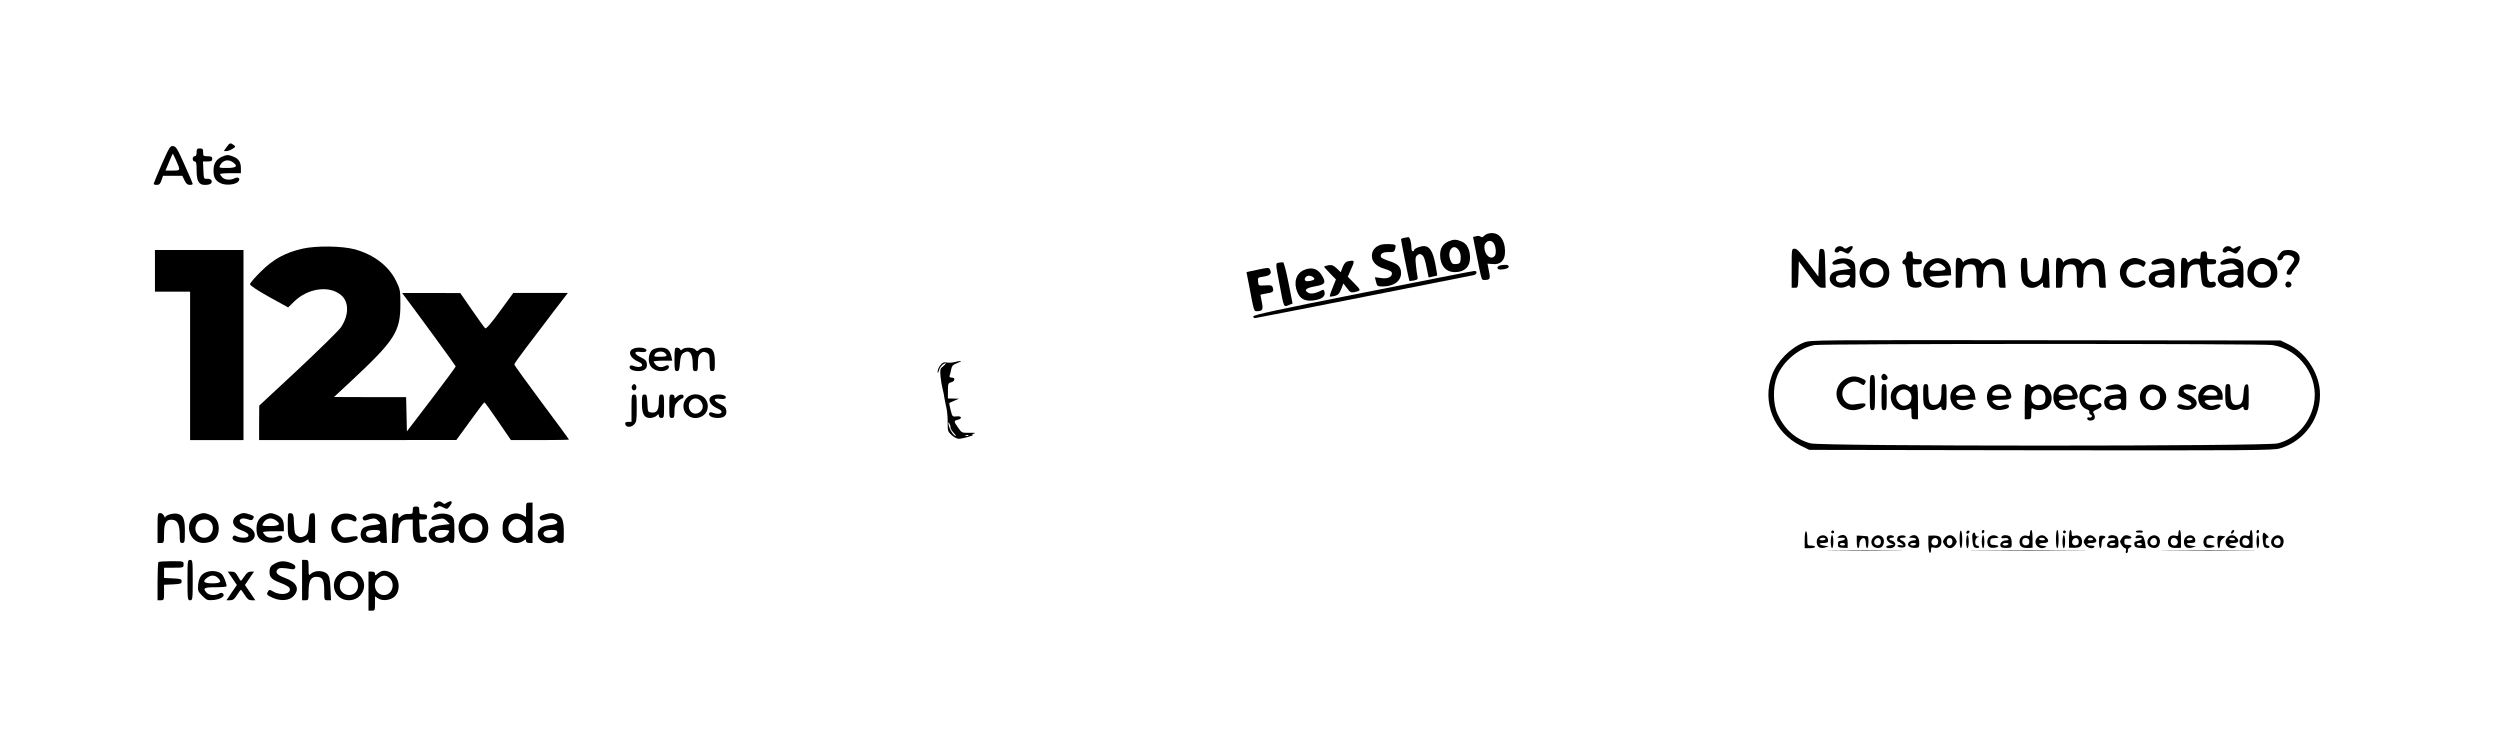 <?xml version="1.0" standalone="no"?>
<!DOCTYPE svg PUBLIC "-//W3C//DTD SVG 20010904//EN"
 "http://www.w3.org/TR/2001/REC-SVG-20010904/DTD/svg10.dtd">
<svg version="1.0" xmlns="http://www.w3.org/2000/svg"
 width="1920pt" height="578pt" viewBox="0 0 1920 578"
 preserveAspectRatio="xMidYMid meet">

<g transform="translate(0,578) scale(0.1,-0.1)"
fill="#000000" stroke="none">
<path d="M1740 4650 l-21 -30 21 0 c11 0 32 8 46 17 25 16 25 17 8 30 -25 18
-30 17 -54 -17z"/>
<path d="M1242 4518 c-34 -79 -62 -146 -62 -150 0 -5 11 -8 24 -8 19 0 27 8
36 35 l12 35 74 0 74 0 17 -35 c12 -25 23 -35 40 -35 13 0 23 3 23 8 0 4 -28
70 -63 147 -54 122 -65 140 -87 143 -23 3 -29 -7 -88 -140z m107 38 c39 -88
39 -86 -23 -86 l-55 0 27 65 c15 36 28 65 29 65 1 0 11 -20 22 -44z"/>
<path d="M1510 4610 c0 -20 -5 -30 -15 -30 -8 0 -15 -9 -15 -20 0 -11 7 -20
15 -20 12 0 15 -14 15 -68 0 -83 17 -112 63 -112 41 0 59 12 52 33 -4 9 -17
15 -33 14 -27 -2 -27 -1 -30 66 l-3 67 36 0 c28 0 35 4 35 20 0 16 -7 20 -35
20 -32 0 -35 2 -35 30 0 25 -4 30 -25 30 -21 0 -25 -5 -25 -30z"/>
<path d="M1704 4576 c-43 -19 -64 -53 -64 -104 0 -54 12 -77 52 -98 38 -20
112 -14 136 10 23 22 3 42 -26 27 -31 -17 -77 -13 -95 7 -10 10 -17 22 -17 25
0 4 36 7 80 7 l80 0 0 36 c0 48 -15 73 -55 90 -42 17 -51 17 -91 0z m84 -42
c42 -29 28 -44 -43 -44 -62 0 -65 1 -55 20 21 40 62 50 98 24z"/>
<path d="M11401 3971 c-13 -13 -22 -16 -29 -9 -6 6 -22 8 -35 4 l-24 -6 28
-142 c39 -196 37 -188 58 -188 45 0 49 7 36 68 l-11 57 42 -3 c70 -6 103 43
90 133 -10 65 -47 105 -97 105 -25 0 -46 -7 -58 -19z m68 -55 c19 -22 25 -84
11 -101 -30 -36 -80 6 -80 68 0 42 44 63 69 33z"/>
<path d="M10783 3953 c-13 -2 -23 -7 -23 -11 0 -12 61 -316 64 -319 1 -2 17 0
35 3 29 6 32 10 27 33 -3 14 -9 53 -12 86 -5 50 -4 63 11 75 12 10 21 11 33 4
18 -12 26 -33 42 -117 l12 -58 31 7 c18 3 33 7 34 8 2 1 -5 42 -14 90 -19 96
-44 136 -87 136 -29 0 -76 -19 -76 -32 0 -4 -4 -8 -10 -8 -5 0 -10 11 -10 24
0 42 -12 86 -24 85 -6 -1 -21 -4 -33 -6z"/>
<path d="M11124 3926 c-43 -19 -64 -53 -64 -104 0 -80 44 -132 113 -132 73 0
116 40 117 108 0 64 -23 110 -64 127 -43 18 -62 18 -102 1z m81 -70 c10 -15
15 -40 13 -63 -3 -34 -6 -38 -34 -41 -24 -2 -33 2 -42 23 -35 76 20 146 63 81z"/>
<path d="M10604 3900 c-43 -13 -68 -45 -68 -85 0 -47 35 -82 101 -101 40 -12
53 -20 53 -34 0 -29 -35 -43 -87 -35 l-44 6 7 -28 c10 -42 12 -43 54 -43 83 0
140 41 140 102 0 49 -23 72 -94 94 -30 10 -57 23 -60 29 -9 25 13 40 58 39 39
-1 45 2 51 24 3 13 4 26 1 29 -10 10 -83 12 -112 3z"/>
<path d="M2327 3871 c-134 -30 -227 -80 -324 -177 -46 -45 -83 -88 -83 -97 0
-9 57 -47 146 -97 l147 -81 46 45 c105 103 270 126 360 50 62 -51 62 -154 0
-247 -16 -24 -164 -169 -328 -323 l-300 -279 -1 -132 0 -133 758 0 757 1 105
144 c57 80 107 145 110 145 4 0 51 -65 105 -145 l99 -145 223 0 c123 0 223 2
223 4 0 2 -94 131 -210 285 -115 155 -210 286 -210 292 0 6 42 65 93 132 51
67 144 188 205 270 l113 147 -210 0 -209 0 -102 -140 c-71 -97 -106 -137 -114
-131 -6 5 -51 68 -101 140 l-90 130 -224 1 -223 0 24 -32 c116 -154 388 -527
388 -532 0 -4 -84 -118 -187 -253 l-188 -246 -3 132 -3 131 -277 0 -277 1 125
116 c344 321 385 385 385 598 0 104 -2 114 -33 177 -56 115 -171 203 -317 243
-96 26 -292 29 -398 6z"/>
<path d="M14102 3878 c-7 -7 -12 -18 -12 -25 0 -15 26 -18 35 -3 4 6 18 4 37
-6 31 -16 33 -16 50 6 31 38 19 53 -22 28 -15 -10 -22 -10 -32 0 -15 15 -41
15 -56 0z"/>
<path d="M17082 3878 c-7 -7 -12 -18 -12 -25 0 -15 26 -18 35 -3 4 6 18 4 37
-6 31 -16 33 -16 50 6 31 38 19 53 -22 28 -15 -10 -22 -10 -32 0 -15 15 -41
15 -56 0z"/>
<path d="M13760 3720 l0 -150 25 0 c24 0 24 1 27 102 l3 102 75 -102 c63 -86
79 -101 103 -102 l28 0 -3 148 c-3 143 -4 147 -25 150 -22 3 -22 0 -25 -104
l-3 -108 -80 107 c-60 82 -85 107 -102 107 -23 0 -23 0 -23 -150z"/>
<path d="M1190 3700 l0 -160 135 0 135 0 0 -570 0 -570 205 0 205 0 0 730 0
730 -340 0 -340 0 0 -160z"/>
<path d="M17511 3834 c-12 -15 -21 -33 -21 -40 0 -22 37 -16 43 6 9 36 87 22
87 -16 0 -6 -13 -28 -30 -49 -35 -44 -38 -65 -10 -65 11 0 20 5 20 11 0 6 14
27 30 46 59 67 31 133 -56 133 -34 0 -47 -5 -63 -26z"/>
<path d="M14647 3843 c-4 -3 -7 -16 -7 -29 0 -12 -7 -24 -15 -28 -19 -7 -20
-36 -1 -36 9 0 15 -22 19 -77 4 -57 10 -81 23 -90 20 -15 63 -17 83 -4 19 12
6 45 -15 37 -30 -11 -44 13 -44 75 l0 59 35 0 c28 0 35 4 35 20 0 16 -7 20
-35 20 -32 0 -35 2 -35 30 0 22 -5 30 -18 30 -10 0 -22 -3 -25 -7z"/>
<path d="M16907 3843 c-4 -3 -7 -17 -7 -31 0 -20 -4 -23 -24 -18 -15 4 -32 -1
-49 -14 -25 -20 -25 -20 -30 0 -3 12 -14 20 -26 20 -20 0 -21 -5 -21 -115 l0
-115 25 0 c24 0 25 2 25 70 0 80 19 110 69 110 28 0 28 0 34 -77 4 -57 10 -81
23 -90 20 -15 63 -17 83 -4 19 12 6 45 -15 37 -30 -11 -44 13 -44 75 l0 59 35
0 c28 0 35 4 35 20 0 16 -7 20 -35 20 -32 0 -35 2 -35 30 0 22 -5 30 -18 30
-10 0 -22 -3 -25 -7z"/>
<path d="M14102 3785 c-19 -8 -32 -20 -29 -27 4 -14 13 -14 63 -3 26 6 37 2
55 -16 l24 -24 -58 -7 c-71 -9 -95 -22 -103 -54 -15 -58 67 -105 128 -73 16 9
23 9 26 0 2 -6 12 -11 23 -11 17 0 19 8 19 93 0 80 -3 96 -19 111 -27 24 -89
29 -129 11z m108 -123 c0 -4 -7 -18 -16 -30 -18 -26 -81 -31 -90 -7 -13 32 4
45 56 45 27 0 50 -3 50 -8z"/>
<path d="M14343 3785 c-105 -45 -67 -215 48 -215 76 0 118 39 119 110 0 54
-20 87 -66 106 -41 17 -60 17 -101 -1z m116 -72 c21 -46 -12 -103 -61 -103
-54 0 -85 60 -57 111 24 45 96 40 118 -8z"/>
<path d="M14834 3786 c-42 -19 -64 -53 -64 -99 0 -76 42 -117 119 -117 46 0
93 32 75 50 -9 9 -17 9 -32 1 -31 -17 -77 -13 -95 7 -10 10 -17 21 -17 25 0 3
37 7 83 9 l82 3 -2 40 c-5 72 -79 113 -149 81z m84 -42 c41 -29 28 -44 -38
-44 -46 0 -60 3 -60 14 0 17 38 46 60 46 9 0 26 -7 38 -16z"/>
<path d="M15020 3685 l0 -115 25 0 c24 0 25 2 25 73 0 82 15 107 61 107 41 0
49 -18 49 -102 0 -77 0 -78 25 -78 24 0 25 2 25 70 0 78 19 110 64 110 39 0
56 -35 56 -112 0 -67 0 -68 26 -68 l27 0 -5 91 c-5 75 -9 95 -27 112 -30 30
-92 29 -124 -1 -21 -20 -25 -21 -30 -7 -11 26 -57 38 -99 25 -21 -6 -38 -16
-39 -23 0 -7 -4 -2 -9 11 -6 12 -18 22 -30 22 -19 0 -20 -6 -20 -115z"/>
<path d="M15527 3793 c-11 -11 -8 -137 4 -172 19 -54 84 -69 133 -30 l26 20 0
-20 c0 -16 6 -21 25 -21 l26 0 -3 113 c-3 106 -4 112 -24 115 -20 3 -22 -2
-26 -72 -4 -79 -13 -98 -55 -110 -15 -5 -28 -1 -42 13 -18 18 -21 34 -21 96 0
66 -2 75 -18 75 -10 0 -22 -3 -25 -7z"/>
<path d="M15790 3685 l0 -115 25 0 c24 0 25 2 25 73 0 82 15 107 61 107 41 0
49 -18 49 -102 0 -77 0 -78 25 -78 24 0 25 2 25 70 0 78 19 110 64 110 39 0
56 -35 56 -112 0 -67 0 -68 26 -68 l27 0 -5 91 c-5 75 -9 95 -27 112 -30 30
-92 29 -124 -1 -21 -20 -25 -21 -30 -7 -11 26 -57 38 -99 25 -21 -6 -38 -16
-39 -23 0 -7 -4 -2 -9 11 -6 12 -18 22 -30 22 -19 0 -20 -6 -20 -115z"/>
<path d="M16343 3785 c-107 -46 -67 -215 51 -215 51 0 99 30 80 50 -9 9 -17 9
-32 1 -74 -40 -144 38 -96 107 17 25 81 31 102 10 10 -10 15 -10 22 2 15 24
12 30 -25 46 -42 17 -61 17 -102 -1z"/>
<path d="M16552 3785 c-19 -8 -32 -20 -29 -27 4 -14 13 -14 63 -3 26 6 37 2
55 -16 l24 -24 -58 -7 c-71 -9 -95 -22 -103 -54 -15 -58 67 -105 128 -73 16 9
23 9 26 0 2 -6 12 -11 23 -11 17 0 19 8 19 93 0 80 -3 96 -19 111 -27 24 -89
29 -129 11z m108 -123 c0 -4 -7 -18 -16 -30 -18 -26 -81 -31 -90 -7 -13 32 4
45 56 45 27 0 50 -3 50 -8z"/>
<path d="M17082 3785 c-19 -8 -32 -20 -29 -27 4 -14 13 -14 63 -3 26 6 37 2
55 -16 l24 -24 -58 -7 c-71 -9 -95 -22 -103 -54 -15 -58 67 -105 128 -73 16 9
23 9 26 0 2 -6 12 -11 23 -11 17 0 19 8 19 93 0 80 -3 96 -19 111 -27 24 -89
29 -129 11z m108 -123 c0 -4 -7 -18 -16 -30 -18 -26 -81 -31 -90 -7 -13 32 4
45 56 45 27 0 50 -3 50 -8z"/>
<path d="M17324 3786 c-43 -19 -64 -53 -64 -104 0 -37 6 -50 34 -78 29 -29 41
-34 81 -34 40 0 52 5 81 34 28 28 34 41 34 78 0 52 -21 85 -66 104 -41 17 -60
17 -100 0z m99 -54 c26 -23 23 -87 -5 -106 -51 -36 -108 -7 -108 53 0 69 61
97 113 53z"/>
<path d="M10351 3773 c-16 -3 -28 -17 -39 -44 l-15 -40 -31 30 c-25 23 -37 28
-63 24 -18 -3 -33 -8 -33 -11 0 -4 20 -27 45 -52 l45 -46 -25 -63 c-15 -35
-24 -65 -22 -68 3 -2 19 0 37 4 26 7 36 17 50 52 l17 44 28 -36 c22 -31 32
-36 54 -31 56 12 56 13 3 67 l-51 52 18 41 c39 87 39 88 -18 77z"/>
<path d="M9823 3763 c-28 -5 -28 0 2 -158 38 -199 31 -184 78 -166 l24 10 -31
157 c-17 87 -36 158 -41 159 -6 1 -20 0 -32 -2z"/>
<path d="M11528 3743 c-34 -5 -38 -33 -5 -33 37 0 68 12 64 24 -4 13 -20 15
-59 9z"/>
<path d="M9680 3713 c-36 -7 -74 -15 -86 -18 l-21 -5 19 -97 c39 -208 38 -203
61 -203 43 0 50 13 38 69 -6 29 -11 54 -11 56 0 2 20 7 45 11 51 7 59 15 50
45 -6 18 -14 20 -58 17 -52 -3 -52 -3 -55 29 -3 31 -2 32 43 39 49 7 64 23 49
53 -8 16 -14 17 -74 4z"/>
<path d="M10014 3706 c-61 -27 -81 -96 -50 -171 21 -49 56 -69 116 -63 66 7
99 29 93 62 -5 22 -8 24 -26 15 -38 -21 -79 -29 -98 -18 -38 20 -21 37 51 50
79 14 87 27 50 87 -31 50 -78 63 -136 38z m80 -65 c6 -9 -26 -21 -56 -21 -23
0 -23 26 -1 39 17 9 46 0 57 -18z"/>
<path d="M10465 3531 c-658 -130 -840 -170 -840 -181 0 -8 7 -14 15 -13 19 2
1648 323 1678 330 26 6 30 33 5 32 -10 0 -396 -76 -858 -168z"/>
<path d="M17554 3605 c-4 -9 -2 -21 4 -27 15 -15 44 -1 40 19 -4 23 -36 29
-44 8z"/>
<path d="M13855 3150 c-105 -41 -206 -143 -246 -250 -79 -209 16 -443 221
-543 l65 -32 1780 -3 c1610 -2 1784 -1 1834 14 195 56 325 247 307 449 -13
143 -112 288 -241 351 l-60 29 -1805 2 c-1767 2 -1806 2 -1855 -17z m3598 -20
c213 -34 360 -247 317 -455 -31 -148 -137 -264 -277 -300 -87 -23 -3500 -23
-3587 0 -112 29 -200 106 -253 222 -37 79 -39 209 -4 296 45 113 171 217 287
237 71 11 3446 12 3517 0z"/>
<path d="M14457 2903 c-15 -14 -7 -43 12 -43 26 0 36 17 21 35 -14 16 -23 19
-33 8z"/>
<path d="M14360 2765 c0 -128 1 -135 20 -135 19 0 20 7 20 135 0 128 -1 135
-20 135 -19 0 -20 -7 -20 -135z"/>
<path d="M14184 2876 c-17 -8 -40 -26 -52 -41 -66 -84 -7 -205 101 -205 44 0
100 26 94 43 -4 12 -14 12 -87 1 -82 -13 -124 95 -59 150 35 30 74 33 108 10
19 -14 25 -14 32 -3 14 23 11 29 -26 45 -42 17 -71 17 -111 0z"/>
<path d="M14450 2730 c0 -93 1 -100 20 -100 19 0 20 7 20 100 0 93 -1 100 -20
100 -19 0 -20 -7 -20 -100z"/>
<path d="M14563 2811 c-77 -47 -41 -181 49 -181 16 0 38 5 49 10 17 10 19 7
19 -35 0 -41 2 -45 25 -45 l25 0 0 130 c0 112 -2 132 -16 137 -10 4 -22 0 -28
-9 -10 -14 -14 -14 -31 -2 -26 19 -54 17 -92 -5z m99 -38 c27 -24 24 -79 -7
-99 -29 -19 -60 -11 -81 21 -39 59 35 126 88 78z"/>
<path d="M14770 2750 c0 -67 3 -83 20 -100 24 -24 67 -26 98 -4 20 14 22 14
22 0 0 -9 9 -16 20 -16 19 0 20 7 20 100 0 93 -1 100 -20 100 -18 0 -20 -7
-20 -63 0 -69 -17 -97 -56 -97 -34 0 -44 21 -44 92 0 61 -2 68 -20 68 -18 0
-20 -7 -20 -80z"/>
<path d="M15033 2816 c-93 -42 -59 -186 45 -186 47 0 99 34 70 45 -9 4 -26 1
-38 -5 -28 -15 -66 -5 -80 20 -10 19 -7 20 66 20 l77 0 -6 37 c-11 67 -70 97
-134 69z m85 -38 c26 -26 13 -38 -43 -38 -57 0 -66 8 -39 34 18 19 65 21 82 4z"/>
<path d="M15314 2820 c-78 -31 -70 -166 11 -186 31 -8 92 3 101 17 12 20 -11
29 -43 17 -26 -10 -35 -9 -57 5 -42 28 -31 37 44 37 81 0 89 8 66 64 -20 49
-69 67 -122 46z m86 -49 c15 -30 14 -31 -45 -31 -38 0 -55 4 -55 13 0 39 81
53 100 18z"/>
<path d="M15557 2823 c-4 -3 -7 -64 -7 -135 l0 -128 25 0 c23 0 25 4 25 45 0
42 2 45 19 35 33 -17 78 -11 108 14 57 49 27 155 -49 171 -19 5 -37 1 -52 -9
-21 -13 -25 -13 -30 -1 -6 16 -28 20 -39 8z m137 -49 c20 -20 21 -78 1 -94 -8
-7 -26 -12 -40 -12 -36 0 -55 20 -55 58 0 38 22 64 55 64 13 0 31 -7 39 -16z"/>
<path d="M15824 2820 c-78 -31 -70 -166 11 -186 31 -8 92 3 101 17 12 20 -11
29 -43 17 -26 -10 -35 -9 -57 5 -42 28 -31 37 44 37 81 0 89 8 66 64 -20 49
-69 67 -122 46z m86 -49 c15 -30 14 -31 -45 -31 -38 0 -55 4 -55 13 0 39 81
53 100 18z"/>
<path d="M16024 2821 c-76 -32 -71 -162 6 -186 12 -4 19 -13 16 -20 -2 -7 2
-16 10 -19 9 -3 12 -11 9 -17 -4 -6 -13 -8 -21 -5 -8 3 -14 -1 -14 -9 0 -21
49 -19 57 1 3 9 1 25 -6 36 -10 17 -8 20 24 34 19 8 35 21 35 29 0 18 -17 28
-25 15 -3 -5 -24 -10 -45 -10 -43 0 -60 18 -60 63 0 45 67 76 98 45 9 -9 15
-9 24 0 29 29 -60 63 -108 43z"/>
<path d="M16202 2819 c-50 -15 -35 -35 23 -31 32 3 50 0 56 -10 15 -22 11 -25
-41 -30 -59 -6 -80 -21 -80 -58 0 -50 60 -77 111 -50 13 7 19 7 19 0 0 -5 9
-10 20 -10 18 0 20 7 20 79 0 74 -2 81 -26 100 -29 23 -50 25 -102 10z m88
-119 c0 -10 -9 -24 -21 -30 -29 -16 -69 -4 -69 19 0 23 13 29 58 30 25 1 32
-3 32 -19z"/>
<path d="M16495 2821 c-100 -43 -69 -191 40 -191 91 0 136 108 71 169 -26 24
-81 35 -111 22z m80 -47 c25 -26 16 -85 -16 -103 -24 -13 -29 -13 -53 2 -49
32 -28 117 29 117 13 0 31 -7 40 -16z"/>
<path d="M16760 2817 c-18 -9 -26 -22 -28 -45 -3 -31 0 -34 47 -55 51 -21 65
-42 36 -53 -8 -3 -29 -1 -47 5 -21 8 -35 8 -42 1 -30 -30 77 -53 119 -26 47
31 28 78 -42 106 -18 7 -33 19 -33 28 0 11 9 14 44 10 53 -6 73 16 30 32 -33
13 -54 12 -84 -3z"/>
<path d="M16933 2814 c-60 -30 -69 -122 -16 -164 31 -24 89 -26 122 -4 31 22
13 37 -27 23 -26 -9 -37 -8 -57 5 -41 27 -29 36 45 36 l70 0 0 29 c0 65 -75
106 -137 75z m91 -46 c15 -24 5 -30 -53 -26 l-52 3 17 23 c19 27 71 27 88 0z"/>
<path d="M17090 2750 c0 -67 3 -83 20 -100 24 -24 67 -26 98 -4 20 14 22 14
22 0 0 -9 9 -16 20 -16 19 0 20 7 20 101 0 90 -2 100 -17 97 -14 -3 -19 -17
-23 -71 -5 -71 -15 -87 -57 -87 -31 0 -43 28 -43 99 0 54 -2 61 -20 61 -18 0
-20 -7 -20 -80z"/>
<path d="M4858 3099 c-39 -22 -17 -71 45 -97 56 -24 22 -55 -36 -33 -19 8 -27
6 -31 -4 -7 -19 24 -35 66 -35 48 0 70 19 66 55 -2 24 -12 34 -45 50 -56 26
-58 50 -4 42 28 -3 41 -1 45 8 9 25 -71 35 -106 14z"/>
<path d="M5013 3095 c-28 -19 -39 -76 -23 -114 19 -47 94 -67 135 -38 24 18
11 41 -15 27 -28 -15 -55 -12 -73 8 -10 10 -17 22 -17 25 0 4 32 7 71 7 l72 0
-7 32 c-10 48 -33 68 -80 68 -23 0 -51 -7 -63 -15z m95 -27 c22 -22 13 -28
-38 -28 -48 0 -50 1 -40 20 12 23 59 27 78 8z"/>
<path d="M5180 3020 c0 -81 2 -90 19 -90 16 0 19 10 23 61 3 45 10 65 23 75
46 34 75 4 75 -77 0 -52 2 -59 20 -59 18 0 20 7 20 58 0 46 4 63 20 77 17 15
24 16 45 7 23 -11 25 -17 25 -77 0 -58 2 -65 20 -65 18 0 20 7 20 68 0 85 -16
112 -67 112 -20 0 -44 -7 -53 -15 -15 -14 -18 -14 -30 0 -15 18 -81 20 -99 3
-11 -10 -14 -10 -18 0 -3 6 -13 12 -24 12 -17 0 -19 -8 -19 -90z"/>
<path d="M7330 2999 c-19 -5 -47 -6 -61 -3 -21 4 -32 -1 -48 -22 -11 -15 -21
-36 -20 -48 1 -16 3 -14 10 9 8 29 33 55 52 55 5 0 -3 -10 -17 -21 -26 -20
-27 -26 -23 -78 3 -31 10 -74 16 -97 6 -23 13 -56 15 -75 3 -19 10 -52 15 -74
5 -22 10 -71 9 -110 0 -65 2 -71 31 -97 17 -15 41 -28 54 -28 29 0 127 28 107
30 -8 1 -4 6 10 10 18 5 7 7 -34 6 -59 -1 -60 0 -87 39 -35 49 -35 53 -4 61
38 9 31 31 -8 26 -32 -4 -33 -2 -46 48 -7 28 -12 53 -10 55 2 2 20 10 39 18
l35 15 -42 1 -43 1 0 59 c0 54 2 59 25 65 30 8 34 36 4 36 -14 0 -19 5 -16 14
3 8 9 30 12 49 6 28 13 36 48 49 45 18 33 21 -23 7z m-30 -502 c0 -10 12 -29
26 -43 14 -15 20 -24 13 -22 -19 6 -46 49 -53 83 -5 22 -4 26 4 15 5 -8 10
-23 10 -33z m137 -63 c-3 -3 -12 -4 -19 -1 -8 3 -5 6 6 6 11 1 17 -2 13 -5z"/>
<path d="M4853 2814 c-8 -21 13 -42 28 -27 13 13 5 43 -11 43 -6 0 -13 -7 -17
-16z"/>
<path d="M4850 2645 l0 -105 -26 0 c-19 0 -25 -5 -22 -17 5 -26 43 -28 67 -4
19 19 21 33 21 126 0 98 -1 105 -20 105 -19 0 -20 -7 -20 -105z"/>
<path d="M4930 2682 c0 -82 17 -112 62 -112 17 0 40 7 50 17 17 15 18 15 18 0
0 -10 8 -17 20 -17 19 0 20 7 20 90 0 83 -1 90 -20 90 -17 0 -20 -7 -20 -53 0
-66 -16 -90 -55 -85 -30 3 -30 4 -33 71 -3 59 -5 67 -22 67 -18 0 -20 -7 -20
-68z"/>
<path d="M5140 2660 c0 -83 1 -90 20 -90 17 0 20 7 20 50 0 41 5 56 25 75 13
14 29 25 35 25 5 0 10 7 10 15 0 20 -29 19 -52 -2 -17 -15 -18 -15 -18 0 0 10
-8 17 -20 17 -19 0 -20 -7 -20 -90z"/>
<path d="M5275 2725 c-36 -35 -35 -97 1 -130 36 -34 93 -34 131 -1 37 32 39
93 4 130 -34 36 -101 37 -136 1z m111 -31 c23 -34 9 -75 -28 -88 -35 -12 -68
15 -68 55 0 58 65 81 96 33z"/>
<path d="M5468 2739 c-39 -22 -17 -71 45 -97 56 -24 22 -55 -36 -33 -19 8 -27
6 -31 -4 -7 -19 24 -35 66 -35 48 0 70 19 66 55 -2 24 -12 34 -45 50 -56 26
-58 50 -4 42 28 -3 41 -1 45 8 9 25 -71 35 -106 14z"/>
<path d="M3342 1918 c-7 -7 -12 -18 -12 -25 0 -15 26 -18 35 -3 4 6 18 4 37
-6 31 -16 33 -16 50 6 31 38 19 53 -22 28 -15 -10 -22 -10 -32 0 -15 15 -41
15 -56 0z"/>
<path d="M4040 1865 l0 -56 -31 17 c-41 21 -93 11 -125 -23 -19 -21 -24 -37
-24 -80 0 -47 4 -59 29 -84 34 -33 91 -40 129 -13 20 14 22 14 22 0 0 -10 9
-16 25 -16 l25 0 0 155 0 155 -25 0 c-24 0 -25 -3 -25 -55z m-17 -93 c24 -21
22 -77 -3 -102 -54 -54 -141 12 -109 83 21 46 71 55 112 19z"/>
<path d="M3170 1861 c0 -27 -3 -29 -35 -28 -20 1 -42 -6 -55 -18 -20 -18 -20
-18 -20 4 0 17 -5 22 -22 19 -22 -3 -23 -7 -26 -115 l-3 -113 26 0 c24 0 25 2
25 70 0 83 18 110 75 110 l35 0 0 -73 c0 -87 16 -111 72 -105 25 2 34 8 36 25
3 18 -1 22 -25 20 -28 -2 -28 -2 -31 66 l-3 67 31 0 c23 0 30 4 30 20 0 16 -7
20 -30 20 -27 0 -30 3 -30 30 0 25 -4 30 -25 30 -21 0 -25 -5 -25 -29z"/>
<path d="M1210 1725 l0 -115 25 0 c24 0 25 2 25 73 0 84 17 111 66 105 38 -4
54 -38 54 -115 0 -56 2 -63 20 -63 18 0 20 7 20 88 0 97 -12 125 -56 136 -31
8 -94 -10 -95 -27 0 -7 -4 -2 -9 11 -6 12 -18 22 -30 22 -19 0 -20 -6 -20
-115z"/>
<path d="M1513 1825 c-105 -45 -67 -215 48 -215 76 0 118 39 119 110 0 54 -20
87 -66 106 -41 17 -60 17 -101 -1z m93 -43 c54 -36 27 -132 -38 -132 -57 0
-88 68 -52 118 15 22 66 30 90 14z"/>
<path d="M1831 1827 c-61 -31 -52 -92 17 -117 49 -18 67 -34 58 -49 -9 -14
-61 -14 -88 0 -16 9 -22 8 -29 -2 -13 -22 14 -41 65 -46 115 -13 143 93 34
129 -45 15 -62 43 -32 55 9 3 31 1 47 -5 24 -9 33 -9 39 1 13 20 10 24 -23 36
-41 14 -58 14 -88 -2z"/>
<path d="M2034 1826 c-43 -19 -64 -53 -64 -104 0 -54 12 -77 52 -98 38 -20
112 -14 136 10 23 22 3 42 -26 27 -31 -17 -77 -13 -95 7 -10 10 -17 22 -17 25
0 4 36 7 80 7 l80 0 0 36 c0 48 -15 73 -55 90 -42 17 -51 17 -91 0z m84 -42
c42 -29 28 -44 -43 -44 -62 0 -65 1 -55 20 21 40 62 50 98 24z"/>
<path d="M2210 1750 c0 -83 2 -93 25 -115 28 -29 79 -33 113 -9 20 14 22 14
22 0 0 -10 9 -16 25 -16 l25 0 0 116 c0 114 0 115 -22 112 -21 -3 -23 -9 -26
-63 -3 -85 -8 -100 -38 -114 -22 -9 -31 -9 -50 4 -20 13 -23 24 -26 92 -3 72
-5 78 -25 81 -22 3 -23 1 -23 -88z"/>
<path d="M2603 1824 c-100 -51 -65 -214 47 -214 46 0 103 25 97 43 -4 12 -12
12 -78 1 -31 -5 -39 -2 -58 21 -25 33 -27 62 -5 93 17 24 70 30 105 12 15 -9
21 -7 26 5 15 41 -78 68 -134 39z"/>
<path d="M2813 1826 c-24 -11 -31 -20 -27 -31 5 -12 13 -15 28 -10 54 17 67
17 86 0 11 -10 20 -21 20 -25 0 -4 -25 -10 -56 -13 -32 -3 -64 -13 -75 -23
-27 -24 -25 -79 3 -98 26 -18 80 -21 109 -6 13 7 19 7 19 0 0 -5 12 -10 26
-10 l26 0 -4 90 c-2 75 -6 93 -24 110 -27 27 -89 35 -131 16z m107 -130 c0
-44 -100 -65 -108 -22 -5 25 14 36 66 36 30 0 42 -4 42 -14z"/>
<path d="M3342 1825 c-19 -8 -32 -20 -29 -27 4 -14 13 -14 63 -3 26 6 37 2 55
-16 l24 -24 -58 -7 c-71 -9 -95 -22 -103 -54 -15 -58 67 -105 128 -73 16 9 23
9 26 0 2 -6 12 -11 23 -11 17 0 19 8 19 93 0 80 -3 96 -19 111 -27 24 -89 29
-129 11z m108 -123 c0 -4 -7 -18 -16 -30 -18 -26 -81 -31 -90 -7 -13 32 4 45
56 45 27 0 50 -3 50 -8z"/>
<path d="M3583 1825 c-105 -45 -67 -215 48 -215 76 0 118 39 119 110 0 54 -20
87 -66 106 -41 17 -60 17 -101 -1z m116 -72 c21 -46 -12 -103 -61 -103 -54 0
-85 60 -57 111 24 45 96 40 118 -8z"/>
<path d="M4183 1829 c-37 -11 -45 -20 -34 -38 7 -10 16 -10 48 -1 30 9 45 9
62 1 38 -21 25 -38 -35 -44 -65 -7 -94 -28 -94 -69 0 -56 73 -88 131 -58 13 7
19 7 19 0 0 -5 11 -10 25 -10 25 0 25 1 25 80 0 93 -12 125 -53 140 -35 12
-50 12 -94 -1z m97 -139 c0 -36 -75 -55 -100 -25 -20 25 5 45 56 45 37 0 44
-3 44 -20z"/>
<path d="M14066 1701 c-4 -5 -2 -12 3 -15 5 -4 12 -2 15 3 4 5 2 12 -3 15 -5
4 -12 2 -15 -3z"/>
<path d="M15050 1641 c0 -41 4 -71 10 -71 6 0 10 28 10 64 0 36 -4 68 -10 71
-6 4 -10 -20 -10 -64z"/>
<path d="M15105 1699 c-10 -15 3 -25 16 -12 7 7 7 13 1 17 -6 3 -14 1 -17 -5z"/>
<path d="M15220 1694 c0 -8 5 -12 10 -9 6 3 10 10 10 16 0 5 -4 9 -10 9 -5 0
-10 -7 -10 -16z"/>
<path d="M15590 1684 c0 -21 -4 -24 -20 -19 -31 10 -60 -12 -60 -44 0 -37 18
-51 63 -49 l37 1 0 69 c0 39 -4 68 -10 68 -5 0 -10 -12 -10 -26z m-5 -64 c0
-18 -6 -26 -23 -28 -24 -4 -38 18 -28 44 3 9 15 14 28 12 17 -2 23 -10 23 -28z"/>
<path d="M15790 1640 c0 -40 4 -70 10 -70 6 0 10 30 10 70 0 40 -4 70 -10 70
-6 0 -10 -30 -10 -70z"/>
<path d="M15846 1701 c-4 -5 -2 -12 3 -15 5 -4 12 -2 15 3 4 5 2 12 -3 15 -5
4 -12 2 -15 -3z"/>
<path d="M15890 1642 l0 -68 38 -1 c45 -1 62 11 62 47 0 35 -22 54 -55 46 -22
-6 -25 -3 -25 19 0 14 -4 25 -10 25 -6 0 -10 -29 -10 -68z m75 -22 c0 -18 -6
-26 -21 -28 -26 -4 -40 24 -23 45 18 21 44 11 44 -17z"/>
<path d="M16404 1699 c-3 -5 4 -9 15 -9 12 0 24 0 28 -1 4 0 9 3 10 8 4 11
-46 13 -53 2z"/>
<path d="M16730 1685 c0 -22 -3 -25 -25 -19 -33 8 -55 -11 -55 -46 0 -36 18
-50 63 -48 l37 1 0 69 c0 39 -4 68 -10 68 -5 0 -10 -11 -10 -25z m-11 -49 c15
-18 3 -46 -20 -46 -22 0 -34 22 -25 45 7 19 30 19 45 1z"/>
<path d="M17136 1694 c-4 -10 -1 -14 6 -12 15 5 23 28 10 28 -5 0 -13 -7 -16
-16z"/>
<path d="M17280 1685 c0 -22 -3 -25 -25 -19 -33 8 -55 -11 -55 -46 0 -36 18
-50 63 -48 l37 1 0 69 c0 39 -4 68 -10 68 -5 0 -10 -11 -10 -25z m-11 -49 c15
-18 3 -46 -20 -46 -22 0 -34 22 -25 45 7 19 30 19 45 1z"/>
<path d="M17330 1694 c0 -8 5 -12 10 -9 6 3 10 10 10 16 0 5 -4 9 -10 9 -5 0
-10 -7 -10 -16z"/>
<path d="M13860 1635 l0 -65 40 0 c22 0 40 5 40 10 0 6 -13 10 -30 10 -30 0
-30 1 -30 55 0 30 -4 55 -10 55 -6 0 -10 -28 -10 -65z"/>
<path d="M15148 1673 c-2 -10 -1 -36 2 -58 4 -32 10 -41 28 -43 12 -2 22 1 22
7 0 6 -7 11 -15 11 -22 0 -20 57 3 63 16 4 16 5 0 6 -10 0 -18 8 -18 16 0 21
-17 19 -22 -2z"/>
<path d="M17378 1673 c-2 -10 -1 -36 2 -58 4 -32 10 -41 28 -43 12 -2 22 1 22
7 0 6 -7 11 -15 11 -10 0 -15 10 -15 30 0 20 5 30 15 30 12 0 11 4 -5 20 -24
24 -27 25 -32 3z"/>
<path d="M13965 1654 c-19 -20 -16 -63 6 -77 10 -6 27 -7 45 -2 l29 9 -30 4
c-46 6 -55 22 -12 22 29 0 37 4 37 18 0 40 -45 55 -75 26z m55 -14 c0 -5 -12
-10 -26 -10 -14 0 -23 4 -19 10 3 6 15 10 26 10 10 0 19 -4 19 -10z"/>
<path d="M14060 1620 c0 -27 5 -50 10 -50 6 0 10 23 10 50 0 28 -4 50 -10 50
-5 0 -10 -22 -10 -50z"/>
<path d="M14120 1660 c-16 -10 -8 -13 28 -10 32 2 27 -18 -5 -22 -22 -2 -28
-8 -28 -28 0 -22 5 -25 38 -27 l37 -1 0 43 c0 52 -30 71 -70 45z m50 -60 c0
-5 -9 -10 -20 -10 -11 0 -20 5 -20 10 0 6 9 10 20 10 11 0 20 -4 20 -10z"/>
<path d="M14260 1619 c0 -27 5 -49 10 -49 6 0 10 13 10 29 0 31 22 57 40 46 5
-3 10 -22 10 -41 0 -19 5 -34 10 -34 11 0 14 89 3 91 -5 1 -25 3 -45 4 l-38 2
0 -48z"/>
<path d="M14385 1650 c-24 -27 -13 -68 22 -76 34 -9 57 6 61 42 6 49 -49 72
-83 34z m60 -30 c0 -18 -6 -26 -21 -28 -26 -4 -40 24 -23 45 18 21 44 11 44
-17z"/>
<path d="M14497 1663 c-15 -15 -5 -41 21 -54 l27 -13 -33 -4 c-36 -4 -34 -22
2 -22 33 0 53 25 36 45 -7 8 -19 15 -26 15 -8 0 -14 5 -14 10 0 6 9 10 21 10
11 0 17 5 14 10 -7 11 -38 13 -48 3z"/>
<path d="M14583 1663 c-14 -5 -18 -43 -5 -43 5 0 17 -7 28 -16 18 -15 18 -15
-9 -11 -18 3 -26 0 -24 -7 2 -6 17 -11 33 -11 22 0 29 5 29 20 0 11 -10 24
-22 30 -30 13 -29 25 3 25 14 0 23 4 19 10 -6 10 -31 12 -52 3z"/>
<path d="M14670 1660 c-12 -8 -9 -10 12 -10 15 0 30 -4 33 -10 3 -6 -4 -10
-18 -10 -14 0 -30 -7 -37 -15 -19 -23 5 -45 46 -43 32 1 34 3 34 38 0 53 -31
75 -70 50z m45 -60 c-3 -5 -15 -10 -26 -10 -10 0 -19 5 -19 10 0 6 12 10 26
10 14 0 23 -4 19 -10z"/>
<path d="M14810 1604 c0 -35 5 -66 10 -69 6 -4 10 5 10 20 0 22 3 25 25 19 33
-8 55 11 55 46 0 36 -17 48 -62 47 l-38 -1 0 -62z m75 16 c0 -18 -6 -26 -21
-28 -26 -4 -40 24 -23 45 18 21 44 11 44 -17z"/>
<path d="M14934 1645 c-15 -23 -15 -27 0 -50 10 -15 26 -25 41 -25 15 0 31 10
41 25 15 23 15 27 0 50 -10 15 -26 25 -41 25 -15 0 -31 -10 -41 -25z m61 -25
c0 -29 -32 -41 -41 -16 -9 24 4 48 23 44 12 -2 18 -12 18 -28z"/>
<path d="M15100 1620 c0 -27 5 -50 10 -50 6 0 10 23 10 50 0 28 -4 50 -10 50
-5 0 -10 -22 -10 -50z"/>
<path d="M15220 1620 c0 -27 5 -50 10 -50 6 0 10 23 10 50 0 28 -4 50 -10 50
-5 0 -10 -22 -10 -50z"/>
<path d="M15275 1654 c-19 -20 -16 -63 6 -77 17 -10 76 -1 65 11 -4 3 -19 6
-34 7 -22 0 -27 5 -27 25 0 20 5 25 25 27 43 2 45 3 30 13 -22 14 -47 12 -65
-6z"/>
<path d="M15377 1663 c-14 -13 -6 -20 17 -16 13 3 27 0 30 -6 5 -7 -2 -11 -17
-11 -29 0 -52 -23 -43 -45 4 -10 18 -14 46 -13 39 1 40 2 40 38 0 20 -5 41
-12 48 -13 13 -50 16 -61 5z m48 -63 c-3 -5 -15 -10 -26 -10 -10 0 -19 5 -19
10 0 6 12 10 26 10 14 0 23 -4 19 -10z"/>
<path d="M15645 1650 c-36 -40 11 -98 62 -74 14 6 11 9 -14 12 -44 4 -42 22 2
22 39 0 46 17 19 44 -21 22 -47 20 -69 -4z m60 -10 c4 -6 -5 -10 -19 -10 -14
0 -26 5 -26 10 0 6 9 10 19 10 11 0 23 -4 26 -10z"/>
<path d="M15840 1620 c0 -27 5 -50 10 -50 6 0 10 23 10 50 0 28 -4 50 -10 50
-5 0 -10 -22 -10 -50z"/>
<path d="M16014 1645 c-15 -23 -15 -27 0 -50 17 -25 59 -34 71 -15 4 6 -7 10
-24 10 -17 0 -31 5 -31 10 0 6 16 10 35 10 39 0 46 17 19 44 -23 23 -51 20
-70 -9z m61 -5 c4 -6 -5 -10 -20 -10 -15 0 -24 4 -20 10 3 6 12 10 20 10 8 0
17 -4 20 -10z"/>
<path d="M16120 1619 c0 -27 5 -49 10 -49 6 0 10 15 10 34 0 21 6 36 15 40 23
9 18 21 -10 22 -23 2 -25 -1 -25 -47z"/>
<path d="M16197 1663 c-14 -13 -6 -20 17 -16 13 3 27 0 30 -6 5 -7 -2 -11 -17
-11 -29 0 -52 -23 -43 -45 4 -10 18 -14 46 -13 39 1 40 2 40 38 0 20 -5 41
-12 48 -13 13 -50 16 -61 5z m48 -63 c-3 -5 -15 -10 -26 -10 -10 0 -19 5 -19
10 0 6 12 10 26 10 14 0 23 -4 19 -10z"/>
<path d="M16294 1645 c-15 -23 -15 -27 0 -50 9 -14 21 -25 27 -25 7 0 9 -9 6
-21 -3 -13 -1 -19 6 -16 7 2 11 11 9 19 -1 9 4 18 13 22 24 9 17 22 -12 21
-23 0 -28 4 -28 25 0 21 4 25 28 23 29 -2 37 11 11 21 -29 11 -43 6 -60 -19z"/>
<path d="M16407 1663 c-14 -13 -6 -20 18 -15 14 2 25 0 25 -6 0 -5 -14 -12
-31 -16 -25 -5 -30 -10 -27 -28 2 -19 10 -24 46 -26 l42 -3 -6 43 c-4 24 -12
46 -18 50 -14 10 -41 10 -49 1z m43 -63 c0 -5 -9 -10 -20 -10 -11 0 -20 5 -20
10 0 6 9 10 20 10 11 0 20 -4 20 -10z"/>
<path d="M16505 1650 c-24 -27 -13 -68 22 -76 34 -9 57 6 61 42 6 49 -49 72
-83 34z m60 -30 c0 -18 -6 -26 -21 -28 -26 -4 -40 24 -23 45 18 21 44 11 44
-17z"/>
<path d="M16785 1654 c-19 -20 -16 -63 6 -77 10 -6 27 -7 45 -2 l29 9 -30 4
c-46 6 -55 22 -12 22 29 0 37 4 37 18 0 40 -45 55 -75 26z m55 -14 c0 -5 -12
-10 -26 -10 -14 0 -23 4 -19 10 3 6 15 10 26 10 10 0 19 -4 19 -10z"/>
<path d="M16935 1654 c-19 -20 -16 -63 6 -77 17 -10 76 -1 65 11 -4 3 -19 6
-34 7 -22 0 -27 5 -27 25 0 20 5 25 25 27 43 2 45 3 30 13 -22 14 -47 12 -65
-6z"/>
<path d="M17030 1619 c0 -27 5 -49 10 -49 6 0 10 13 10 29 0 20 8 35 22 45 12
9 20 16 18 17 -63 9 -60 11 -60 -42z"/>
<path d="M17105 1650 c-36 -40 11 -98 62 -74 14 6 11 9 -14 12 -44 4 -42 22 2
22 39 0 46 17 19 44 -21 22 -47 20 -69 -4z m60 -10 c4 -6 -5 -10 -19 -10 -14
0 -26 5 -26 10 0 6 9 10 19 10 11 0 23 -4 26 -10z"/>
<path d="M17330 1620 c0 -27 5 -50 10 -50 6 0 10 23 10 50 0 28 -4 50 -10 50
-5 0 -10 -22 -10 -50z"/>
<path d="M17455 1650 c-24 -27 -13 -68 22 -76 34 -9 57 6 61 42 6 49 -49 72
-83 34z m60 -30 c0 -18 -6 -26 -21 -28 -26 -4 -40 24 -23 45 18 21 44 11 44
-17z"/>
<path d="M14083 1553 c130 -2 344 -2 475 0 130 1 23 2 -238 2 -261 0 -368 -1
-237 -2z"/>
<path d="M15213 1553 c203 -2 531 -2 730 0 199 1 34 2 -368 2 -401 0 -564 -1
-362 -2z"/>
<path d="M16663 1553 c163 -2 431 -2 595 0 163 1 29 2 -298 2 -327 0 -461 -1
-297 -2z"/>
<path d="M1440 1325 c0 -148 1 -155 20 -155 19 0 20 7 20 155 0 148 -1 155
-20 155 -19 0 -20 -7 -20 -155z"/>
<path d="M2320 1325 l0 -155 25 0 c24 0 25 2 25 68 0 80 17 112 60 112 47 0
60 -22 60 -106 0 -73 0 -74 26 -74 l26 0 -4 90 c-4 77 -8 94 -26 113 -28 27
-93 28 -122 2 -20 -18 -20 -17 -20 43 0 59 -1 62 -25 62 l-25 0 0 -155z"/>
<path d="M1217 1463 c-4 -3 -7 -71 -7 -150 l0 -143 25 0 c24 0 25 3 25 60 l0
59 68 3 c59 3 67 5 67 23 0 18 -8 20 -67 23 l-68 3 0 39 0 40 75 0 c73 0 75 1
75 25 0 25 0 25 -93 25 -52 0 -97 -3 -100 -7z"/>
<path d="M2115 1454 c-37 -19 -45 -31 -45 -70 0 -39 20 -57 92 -84 31 -11 59
-28 62 -37 17 -44 -65 -61 -124 -27 -27 16 -32 17 -40 4 -16 -25 -12 -30 36
-52 63 -27 129 -21 161 17 46 53 22 103 -67 136 -61 22 -79 42 -58 66 11 14
41 14 113 1 12 -2 21 3 23 15 2 12 -7 22 -32 32 -45 19 -83 19 -121 -1z"/>
<path d="M1594 1389 c-45 -13 -66 -42 -72 -99 -4 -46 -2 -52 32 -86 34 -34 39
-36 87 -32 55 6 91 30 72 49 -8 8 -16 8 -31 0 -31 -17 -77 -13 -95 7 -32 35
-21 42 68 42 47 0 85 3 85 8 0 24 -23 81 -38 94 -23 21 -70 28 -108 17z m78
-46 c34 -31 23 -43 -42 -43 -66 0 -79 15 -38 44 29 21 57 20 80 -1z"/>
<path d="M2646 1390 c-127 -38 -99 -220 34 -220 106 0 157 128 78 195 -16 14
-36 25 -43 25 -7 0 -19 2 -27 4 -7 2 -26 0 -42 -4z m87 -62 c23 -27 22 -73 -3
-98 -42 -42 -120 -12 -120 46 0 74 76 106 123 52z"/>
<path d="M2930 1393 c-8 -3 -23 -12 -32 -21 -16 -14 -18 -13 -18 1 0 11 -8 17
-25 17 l-25 0 0 -150 0 -150 25 0 c24 0 25 3 25 55 l0 55 25 -16 c36 -24 103
-13 132 21 35 40 32 115 -4 154 -28 29 -74 45 -103 34z m59 -50 c51 -43 24
-133 -40 -133 -66 0 -95 88 -43 129 33 26 55 26 83 4z"/>
<path d="M1784 1339 l35 -52 -40 -58 -40 -59 28 0 c22 0 34 9 53 40 14 22 27
40 30 40 3 0 16 -18 30 -40 19 -31 31 -40 53 -40 l28 0 -40 59 -40 58 35 52
35 51 -26 0 c-17 0 -31 -10 -47 -35 -13 -19 -25 -35 -28 -35 -3 0 -14 16 -24
35 -15 27 -25 35 -48 35 l-29 0 35 -51z"/>
</g>
</svg>

